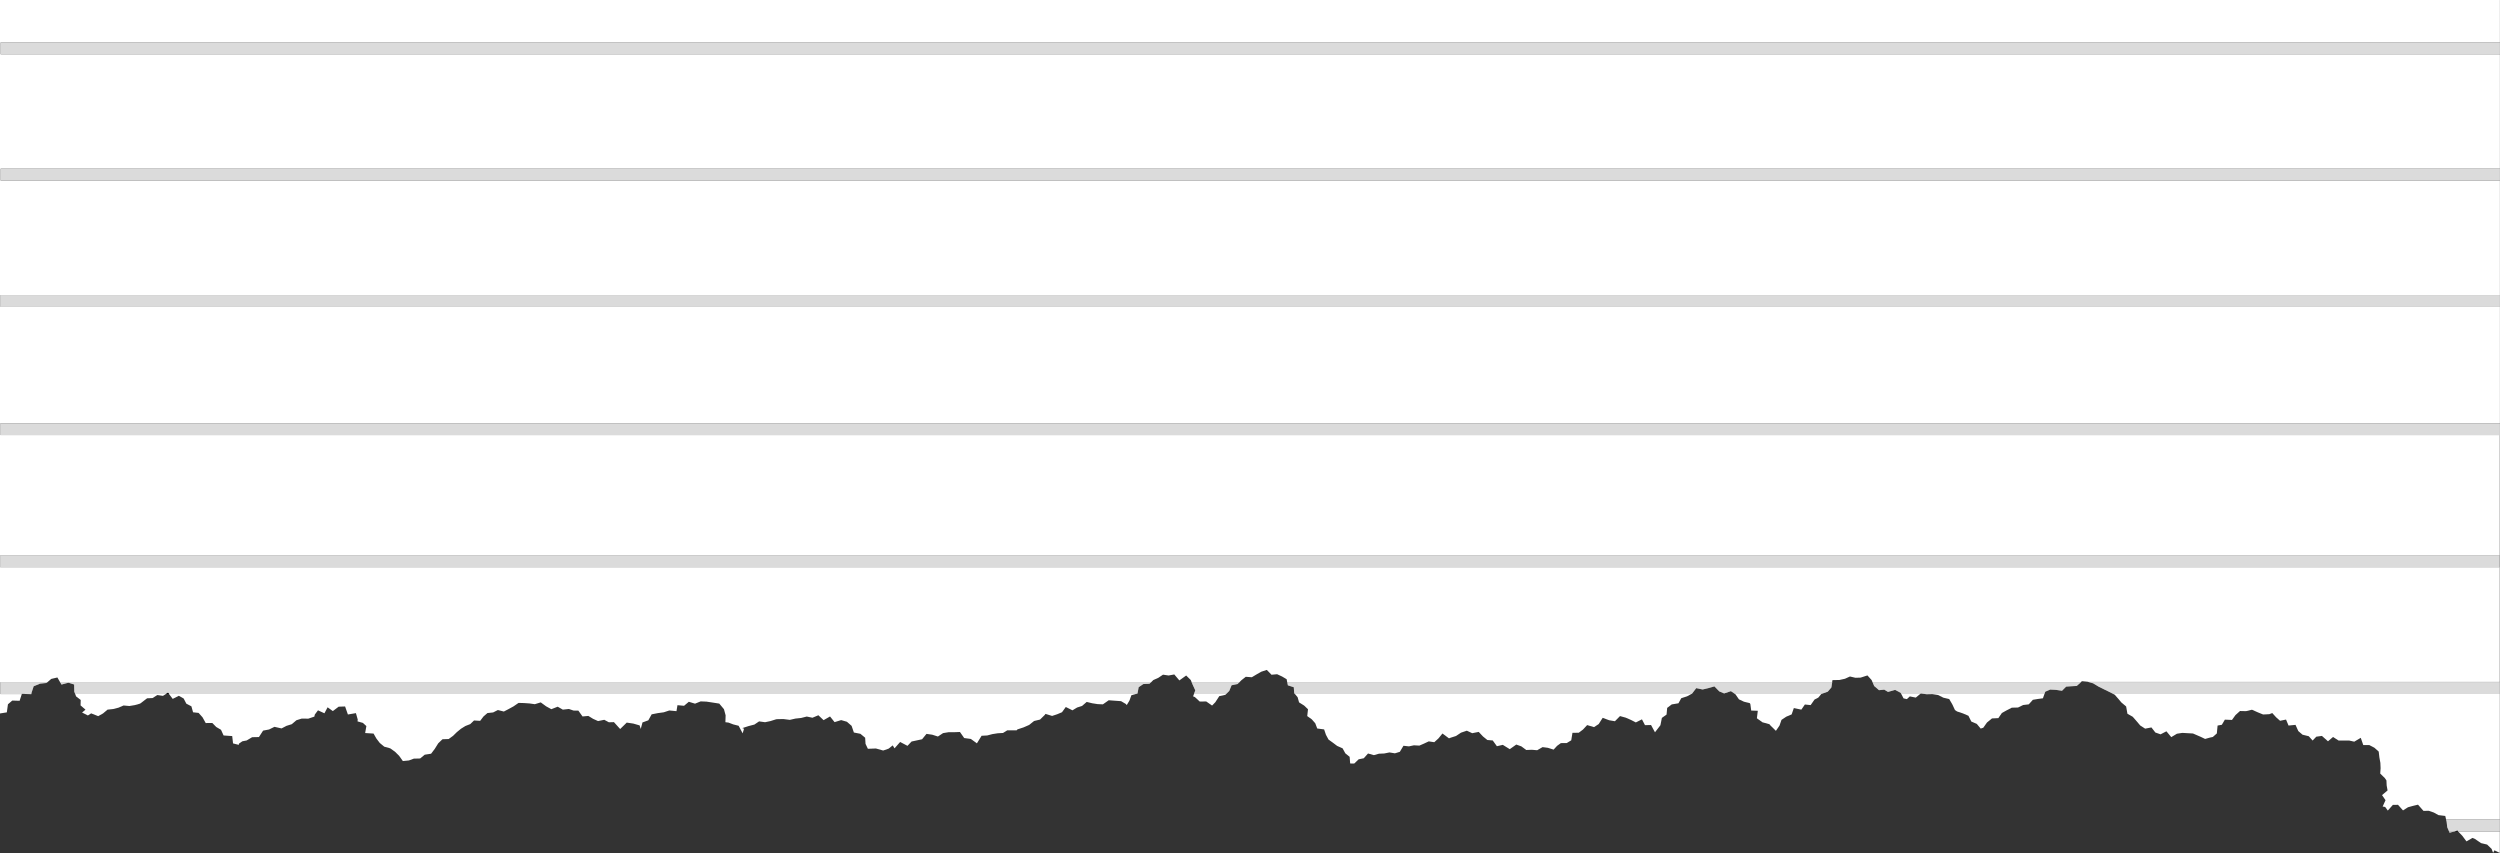 <?xml version="1.0" encoding="UTF-8"?>
<svg id="Lager_2" data-name="Lager 2" xmlns="http://www.w3.org/2000/svg" viewBox="0 0 330.2 112.66">
  <rect x="0" y="0" width="330.2" height="112.66" fill="#333333" stroke="none"/>
  <defs>
    <style>
      .cls-1 {
        fill: #979797;
        opacity: .34;
      }

      .cls-1, .cls-2, .cls-3 {
        stroke-width: 0px;
      }

      .cls-2 {
        fill: #000;
      }

      .cls-3 {
        fill: #fff;
      }
    </style>
  </defs>
  <g id="papper">
    <g>
      <polygon class="cls-3" points="4.13 91.69 4.14 91.66 3.3 91.66 4.13 91.69"/>
      <polygon class="cls-3" points="10.05 91.98 10.66 92.45 10.64 93.17 11.29 93.73 10.84 94.11 11.61 94.5 12.04 94.22 12.97 94.59 13.61 94.23 14.2 93.73 14.94 93.65 15.65 93.47 16.32 93.18 17.09 93.25 17.81 93.13 18.51 92.93 19.43 92.23 20.15 92.2 20.78 91.8 21.52 91.91 21.92 91.66 9.93 91.66 10.05 91.98"/>
      <polygon class="cls-3" points="323.54 109.99 324.19 109.82 323.47 109.82 323.54 109.99"/>
      <polygon class="cls-3" points="251.42 92.24 251.86 92.34 252.25 91.98 253.04 92.14 253.61 91.66 251.12 91.66 251.42 92.24"/>
      <rect class="cls-3" x=".07" y="55.91" width="330.12" height="1.57"/>
      <rect class="cls-1" x=".07" y="55.91" width="330.12" height="1.57"/>
      <rect class="cls-3" x=".03" y="73.35" width="330.11" height="1.57"/>
      <rect class="cls-1" x=".03" y="73.35" width="330.11" height="1.57"/>
      <polygon class="cls-3" points="4.45 90.64 5.28 90.3 6.12 90.21 6.27 90.09 .07 90.09 .07 91.66 2.88 91.66 2.88 91.65 3.3 91.66 4.14 91.66 4.16 91.52 4.45 90.64"/>
      <polygon class="cls-3" points="150.4 90.76 151.01 90.35 151.82 90.31 152.04 90.09 7.94 90.09 8.12 90.42 9.04 90.17 9.79 90.41 9.81 91.36 9.93 91.66 21.92 91.66 22.19 91.49 22.32 91.66 150.02 91.66 150.24 91.6 150.4 90.76"/>
      <polygon class="cls-3" points="276.45 90.25 277.16 90.68 277.86 91.03 278.58 91.38 279.12 91.66 330.18 91.66 330.18 90.09 275.85 90.09 276.45 90.25"/>
      <polygon class="cls-1" points="276.45 90.25 277.16 90.68 277.86 91.03 278.58 91.38 279.12 91.66 330.18 91.66 330.18 90.09 275.85 90.09 276.45 90.25"/>
      <polygon class="cls-3" points="162.67 90.51 163.45 90.35 163.71 90.09 157.39 90.09 157.53 90.44 157.87 91.18 157.7 91.66 161.95 91.66 162.36 91.26 162.67 90.51"/>
      <polygon class="cls-3" points="270.79 91.08 271.57 91.12 272.35 91.24 272.9 90.69 273.61 90.64 274.3 90.6 274.87 90.09 247.32 90.09 247.54 90.61 248.18 91.16 248.87 91.09 249.37 91.39 250.31 91.12 251.04 91.51 251.12 91.66 253.61 91.66 253.7 91.59 254.21 91.66 270.03 91.66 270.14 91.36 270.79 91.08"/>
      <polygon class="cls-3" points="241.89 90.8 242 90.09 170.02 90.09 170.1 90.52 170.88 90.77 170.94 91.56 171.03 91.66 223.4 91.66 223.48 91.62 224.04 90.89 224.88 91.07 225.64 90.89 226.44 90.66 227.08 91.32 227.72 91.59 228.62 91.29 229.16 91.66 240.56 91.66 241.41 91.36 241.89 90.8"/>
      <g>
        <polygon class="cls-3" points="279.31 91.76 279.83 92.35 280.2 92.79 280.82 93.31 280.99 94.27 281.69 94.67 282.19 95.24 282.68 95.82 283.33 96.24 284.16 96.08 284.68 96.75 285.37 96.99 286.14 96.59 286.78 97.36 287.53 96.91 288.24 96.8 288.95 96.84 289.65 96.88 290.69 97.33 291.25 97.6 291.89 97.42 292.27 97.34 292.8 96.87 292.9 95.83 293.46 95.73 293.86 95.05 294.8 95.09 295.26 94.45 295.86 93.91 296.65 93.93 297.44 93.74 298.2 94.08 298.91 94.37 299.73 94.33 300.12 94.18 300.64 94.75 301.15 95.2 301.94 95.04 302.27 95.83 303.19 95.74 303.56 96.56 304.12 97.04 304.94 97.24 305.45 97.81 305.94 97.3 306.68 97.2 307.48 97.91 308.15 97.34 308.88 97.81 309.58 97.81 310.28 97.81 310.95 97.96 311.81 97.45 312.14 98.41 312.94 98.41 313.61 98.76 314.18 99.27 314.27 100.05 314.4 100.76 314.43 101.47 314.38 102.17 314.99 102.77 315.2 103.08 315.23 103.74 315.35 104.4 314.62 105.02 315.08 105.69 314.7 106.53 315.03 106.58 315.38 107.06 316.05 106.31 316.73 106.3 317.39 107.04 318.05 106.62 318.71 106.44 319.37 106.28 320.09 107.1 320.8 107.09 321.46 107.32 322.07 107.66 322.97 107.77 323.08 108.24 330.18 108.24 330.18 91.66 279.12 91.66 279.31 91.76"/>
        <polygon class="cls-3" points="254.46 91.7 255.23 91.68 255.99 91.8 256.68 92.15 257.45 92.33 257.87 93.05 258.21 93.78 258.49 93.97 259.27 94.23 259.99 94.54 260.37 95.3 261.09 95.61 261.61 96.23 261.95 96.12 262.44 95.43 263.1 94.89 263.94 94.85 264.41 94.17 265.06 93.81 265.72 93.47 266.54 93.45 267.2 93.12 267.96 93.03 268.5 92.43 269.16 92.32 269.83 92.23 270.03 91.66 254.21 91.66 254.46 91.7"/>
        <polygon class="cls-3" points="229.23 91.72 229.68 92.37 230.34 92.68 231.13 92.88 231.19 93.02 231.3 93.85 232.17 93.88 232.05 94.87 232.78 95.4 233.7 95.65 233.84 95.82 234.56 96.53 235.04 95.83 235.3 95.08 235.93 94.66 236.64 94.36 236.93 93.52 237.92 93.73 238.39 93.05 239.15 93.13 239.66 92.4 240.16 92.14 240.56 91.66 240.56 91.66 229.16 91.66 229.23 91.72"/>
        <polygon class="cls-3" points="325.22 110.39 325.77 111.13 326.57 110.67 326.88 110.8 327.7 111.36 328.5 111.55 329.09 112.12 329.29 112.65 329.46 112.31 330.18 112.66 330.18 109.82 324.67 109.82 325.22 110.39"/>
        <polygon class="cls-3" points="157.58 91.97 157.82 92.07 158.46 92.66 159.32 92.65 160.09 93.19 160.52 92.75 161.04 91.95 161.85 91.77 161.95 91.66 157.7 91.66 157.58 91.97"/>
        <polygon class="cls-3" points="22.81 92.31 23.62 91.9 24.26 92.26 24.61 92.94 25.28 93.29 25.5 94.08 26.23 94.16 26.75 94.74 27.17 95.5 28.04 95.49 28.56 96.02 29.19 96.39 29.53 97.14 30.67 97.22 30.78 98.19 31.54 98.38 31.56 98.22 32.01 97.91 32.58 97.8 33.3 97.37 34.2 97.35 34.75 96.5 35.54 96.35 36.25 96 37.19 96.21 37.84 95.87 38.54 95.65 39.15 95.13 39.85 94.91 40.72 94.92 41.52 94.65 41.58 94.38 42 93.82 42.85 94.21 43.27 93.42 43.96 93.92 44.73 93.34 45.58 93.31 45.95 94.37 47.01 94.19 47.25 95.04 47.22 95.28 47.93 95.48 48.39 95.9 48.23 96.82 49.34 96.89 49.71 97.54 50.16 98.13 50.75 98.62 51.54 98.84 52.16 99.28 52.71 99.82 53.21 100.52 54.01 100.44 54.66 100.2 55.49 100.18 56.1 99.68 56.94 99.55 57.43 98.9 57.88 98.18 58.44 97.64 59.26 97.61 59.84 97.19 60.35 96.69 60.89 96.25 61.47 95.89 62.11 95.64 62.61 95.16 63.42 95.21 63.86 94.63 64.38 94.18 65.13 94.1 65.76 93.78 66.55 93.98 67.18 93.65 67.82 93.3 68.49 92.84 69.21 92.86 69.93 92.91 70.64 93.01 71.42 92.77 72.13 93.29 72.82 93.67 73.66 93.34 74.34 93.73 75.14 93.64 75.75 93.85 76.39 93.86 76.94 94.63 77.71 94.56 78.33 94.94 78.99 95.24 79.81 95.07 80.42 95.4 81.09 95.38 81.91 96.29 82.78 95.44 83.65 95.57 84.48 95.81 84.63 96.28 84.86 95.42 85.63 95.14 86.07 94.35 86.88 94.19 87.67 94.08 88.4 93.84 89.35 93.93 89.48 93.14 90.35 93.22 90.98 92.69 91.8 92.94 92.54 92.64 93.31 92.67 94.1 92.79 95 92.93 95.62 93.67 95.84 94.48 95.81 95.39 96.22 95.44 96.85 95.68 97.56 95.86 98.09 96.86 98.27 96.25 98.04 96.17 98.87 95.9 99.64 95.7 100.26 95.28 101.05 95.39 101.76 95.24 102.49 95.01 102.6 94.99 103.46 94.97 104.32 95.08 105.06 94.91 105.81 94.83 106.56 94.64 107.31 94.8 108.09 94.47 108.78 95.12 109.63 94.63 110.23 95.38 111.1 95.11 111.86 95.33 112.48 95.87 112.78 96.75 113.64 96.92 114.27 97.44 114.32 98.25 114.63 98.9 115.69 98.86 116.65 99.13 117.37 98.88 117.91 98.45 118.15 98.84 118.89 98 119.86 98.51 120.4 97.94 121.1 97.79 121.79 97.64 122.37 96.93 123.13 97.04 123.88 97.28 124.56 96.83 125.29 96.71 126.03 96.71 126.79 96.68 127.35 97.48 128.23 97.6 129.03 98.18 129.65 97.18 130.39 97.14 131.08 96.96 131.78 96.85 132.48 96.81 133.04 96.46 133.66 96.46 134.28 96.46 134.38 96.34 135.2 96.07 135.93 95.75 136.58 95.23 137.37 95.04 137.99 94.43 138.09 94.29 138.96 94.56 139.63 94.34 140.27 94.07 140.77 93.38 141.65 93.82 142.26 93.45 142.92 93.24 143.53 92.71 144.27 92.89 144.98 93 145.67 93.03 146.44 92.49 147.24 92.55 148.07 92.61 148.7 92.98 148.82 93.13 149.18 92.53 149.43 91.83 150.02 91.66 22.32 91.66 22.81 92.31"/>
        <path class="cls-3" d="M.9,94.1l.15-1.08.57-.49.97.03.29-.89H.07v-1.57h6.2l.5-.43.81-.19.36.63h144.1l.29-.29.64-.28.64-.43.74.11.75-.14.67.79.9-.65.6.59.12.29h6.32l.26-.26.57-.45.8.06.6-.36.65-.37.73-.24.62.64.74-.07.65.3.61.36.07.38h71.98l.04-.26.93-.02.72-.16.66-.3.72.17.69-.02.9-.29.55.61.11.26h27.55l.12-.11.74.07.12.03h54.33v-32.61H.07v-1.57h330.12v-15.36H.09v-1.57h330.1v-15.11H.09v-1.57h330.1V7.17H.09v-1.57h330.1V0H0v94.25l.02-.02.88-.14ZM.03,73.35h330.11v1.57H.03v-1.57Z"/>
        <polygon class="cls-3" points="171.39 92.09 171.58 92.77 172.25 93.19 172.76 93.68 172.66 94.58 173.26 95.01 173.72 95.53 173.98 96.22 174.89 96.34 175.13 97.05 175.47 97.68 176.04 98.09 176.61 98.52 177.33 98.84 177.69 99.5 178.26 99.96 178.33 100.84 178.76 100.85 178.88 100.84 179.45 100.29 180.13 100.15 180.69 99.52 181.46 99.74 182.13 99.55 182.83 99.52 183.52 99.38 184.24 99.5 184.89 99.3 185.37 98.5 186.09 98.58 186.75 98.44 187.47 98.48 188.09 98.21 188.71 97.92 189.44 98.03 189.99 97.53 190.52 96.88 191.38 97.52 191.62 97.43 192.31 97.21 192.97 96.77 193.74 96.51 194.45 96.84 195.31 96.67 195.87 97.27 196.45 97.74 197.16 97.8 197.71 98.56 198.49 98.38 199.41 98.95 200.27 98.34 200.94 98.58 201.59 99.06 202.32 99.03 203.03 99.09 203.74 98.68 204.44 98.77 205.2 99.01 205.66 98.51 206.16 98.15 206.94 98.14 207.53 97.78 207.69 96.79 208.52 96.78 209.08 96.36 209.63 95.77 210.54 96.04 211.16 95.63 211.68 94.81 212.54 95.13 213.3 95.26 213.97 94.58 214.73 94.79 215.44 95.1 216.06 95.42 216.87 95.01 217.27 95.78 218.07 95.76 218.59 96.72 219.31 95.79 219.5 94.82 220.12 94.38 220.2 93.5 220.8 93.04 221.69 92.89 222.06 92.22 222.83 91.97 223.4 91.66 171.03 91.66 171.39 92.09"/>
        <polygon class="cls-1" points="4.45 90.64 5.28 90.3 6.12 90.21 6.27 90.09 .07 90.09 .07 91.66 2.88 91.66 2.88 91.65 3.3 91.66 4.14 91.66 4.16 91.52 4.45 90.64"/>
        <polygon class="cls-1" points="150.4 90.76 151.01 90.35 151.82 90.31 152.04 90.09 7.94 90.09 8.12 90.42 9.04 90.17 9.79 90.41 9.81 91.36 9.93 91.66 21.92 91.66 22.19 91.49 22.32 91.66 150.02 91.66 150.24 91.6 150.4 90.76"/>
        <polygon class="cls-1" points="162.67 90.51 163.45 90.35 163.71 90.09 157.39 90.09 157.53 90.44 157.87 91.18 157.7 91.66 161.95 91.66 162.36 91.26 162.67 90.51"/>
        <polygon class="cls-1" points="270.79 91.08 271.57 91.12 272.35 91.24 272.9 90.69 273.61 90.64 274.3 90.6 274.87 90.09 247.32 90.09 247.54 90.61 248.18 91.16 248.87 91.09 249.37 91.39 250.31 91.12 251.04 91.51 251.12 91.66 253.61 91.66 253.7 91.59 254.21 91.66 270.03 91.66 270.14 91.36 270.79 91.08"/>
        <polygon class="cls-1" points="241.89 90.8 242 90.09 170.02 90.09 170.1 90.52 170.88 90.77 170.94 91.56 171.03 91.66 223.4 91.66 223.48 91.62 224.04 90.89 224.88 91.07 225.64 90.89 226.44 90.66 227.08 91.32 227.72 91.59 228.62 91.29 229.16 91.66 240.56 91.66 241.41 91.36 241.89 90.8"/>
      </g>
      <rect class="cls-1" x="330.18" y="108.24" width=".02" height="1.57"/>
      <polygon class="cls-3" points="323.15 108.55 323.23 109.26 323.47 109.82 324.19 109.82 324.57 109.71 324.67 109.82 330.18 109.82 330.18 108.24 323.08 108.24 323.15 108.55"/>
      <polygon class="cls-1" points="323.15 108.55 323.23 109.26 323.47 109.82 324.19 109.82 324.57 109.71 324.67 109.82 330.18 109.82 330.18 108.24 323.08 108.24 323.15 108.55"/>
      <rect class="cls-1" x="330.18" y="5.6" width=".02" height="1.57"/>
      <rect class="cls-3" x=".09" y="5.6" width="330.1" height="1.57"/>
      <rect class="cls-1" x=".09" y="5.6" width="330.1" height="1.57"/>
      <rect class="cls-1" x="330.18" y="22.28" width=".02" height="1.57"/>
      <rect class="cls-3" x=".09" y="22.28" width="330.1" height="1.57"/>
      <rect class="cls-1" x=".09" y="22.28" width="330.1" height="1.57"/>
      <rect class="cls-1" x="330.18" y="38.97" width=".02" height="1.57"/>
      <rect class="cls-3" x=".09" y="38.97" width="330.1" height="1.57"/>
      <rect class="cls-1" x=".09" y="38.97" width="330.1" height="1.57"/>
      <polygon class="cls-2" points="21.92 91.66 22.32 91.66 22.19 91.49 21.92 91.66"/>
      <polygon class="cls-2" points="2.88 91.66 3.3 91.66 2.88 91.65 2.88 91.66"/>
      <polygon class="cls-2" points="324.19 109.82 324.67 109.82 324.57 109.71 324.19 109.82"/>
    </g>
  </g>
</svg>